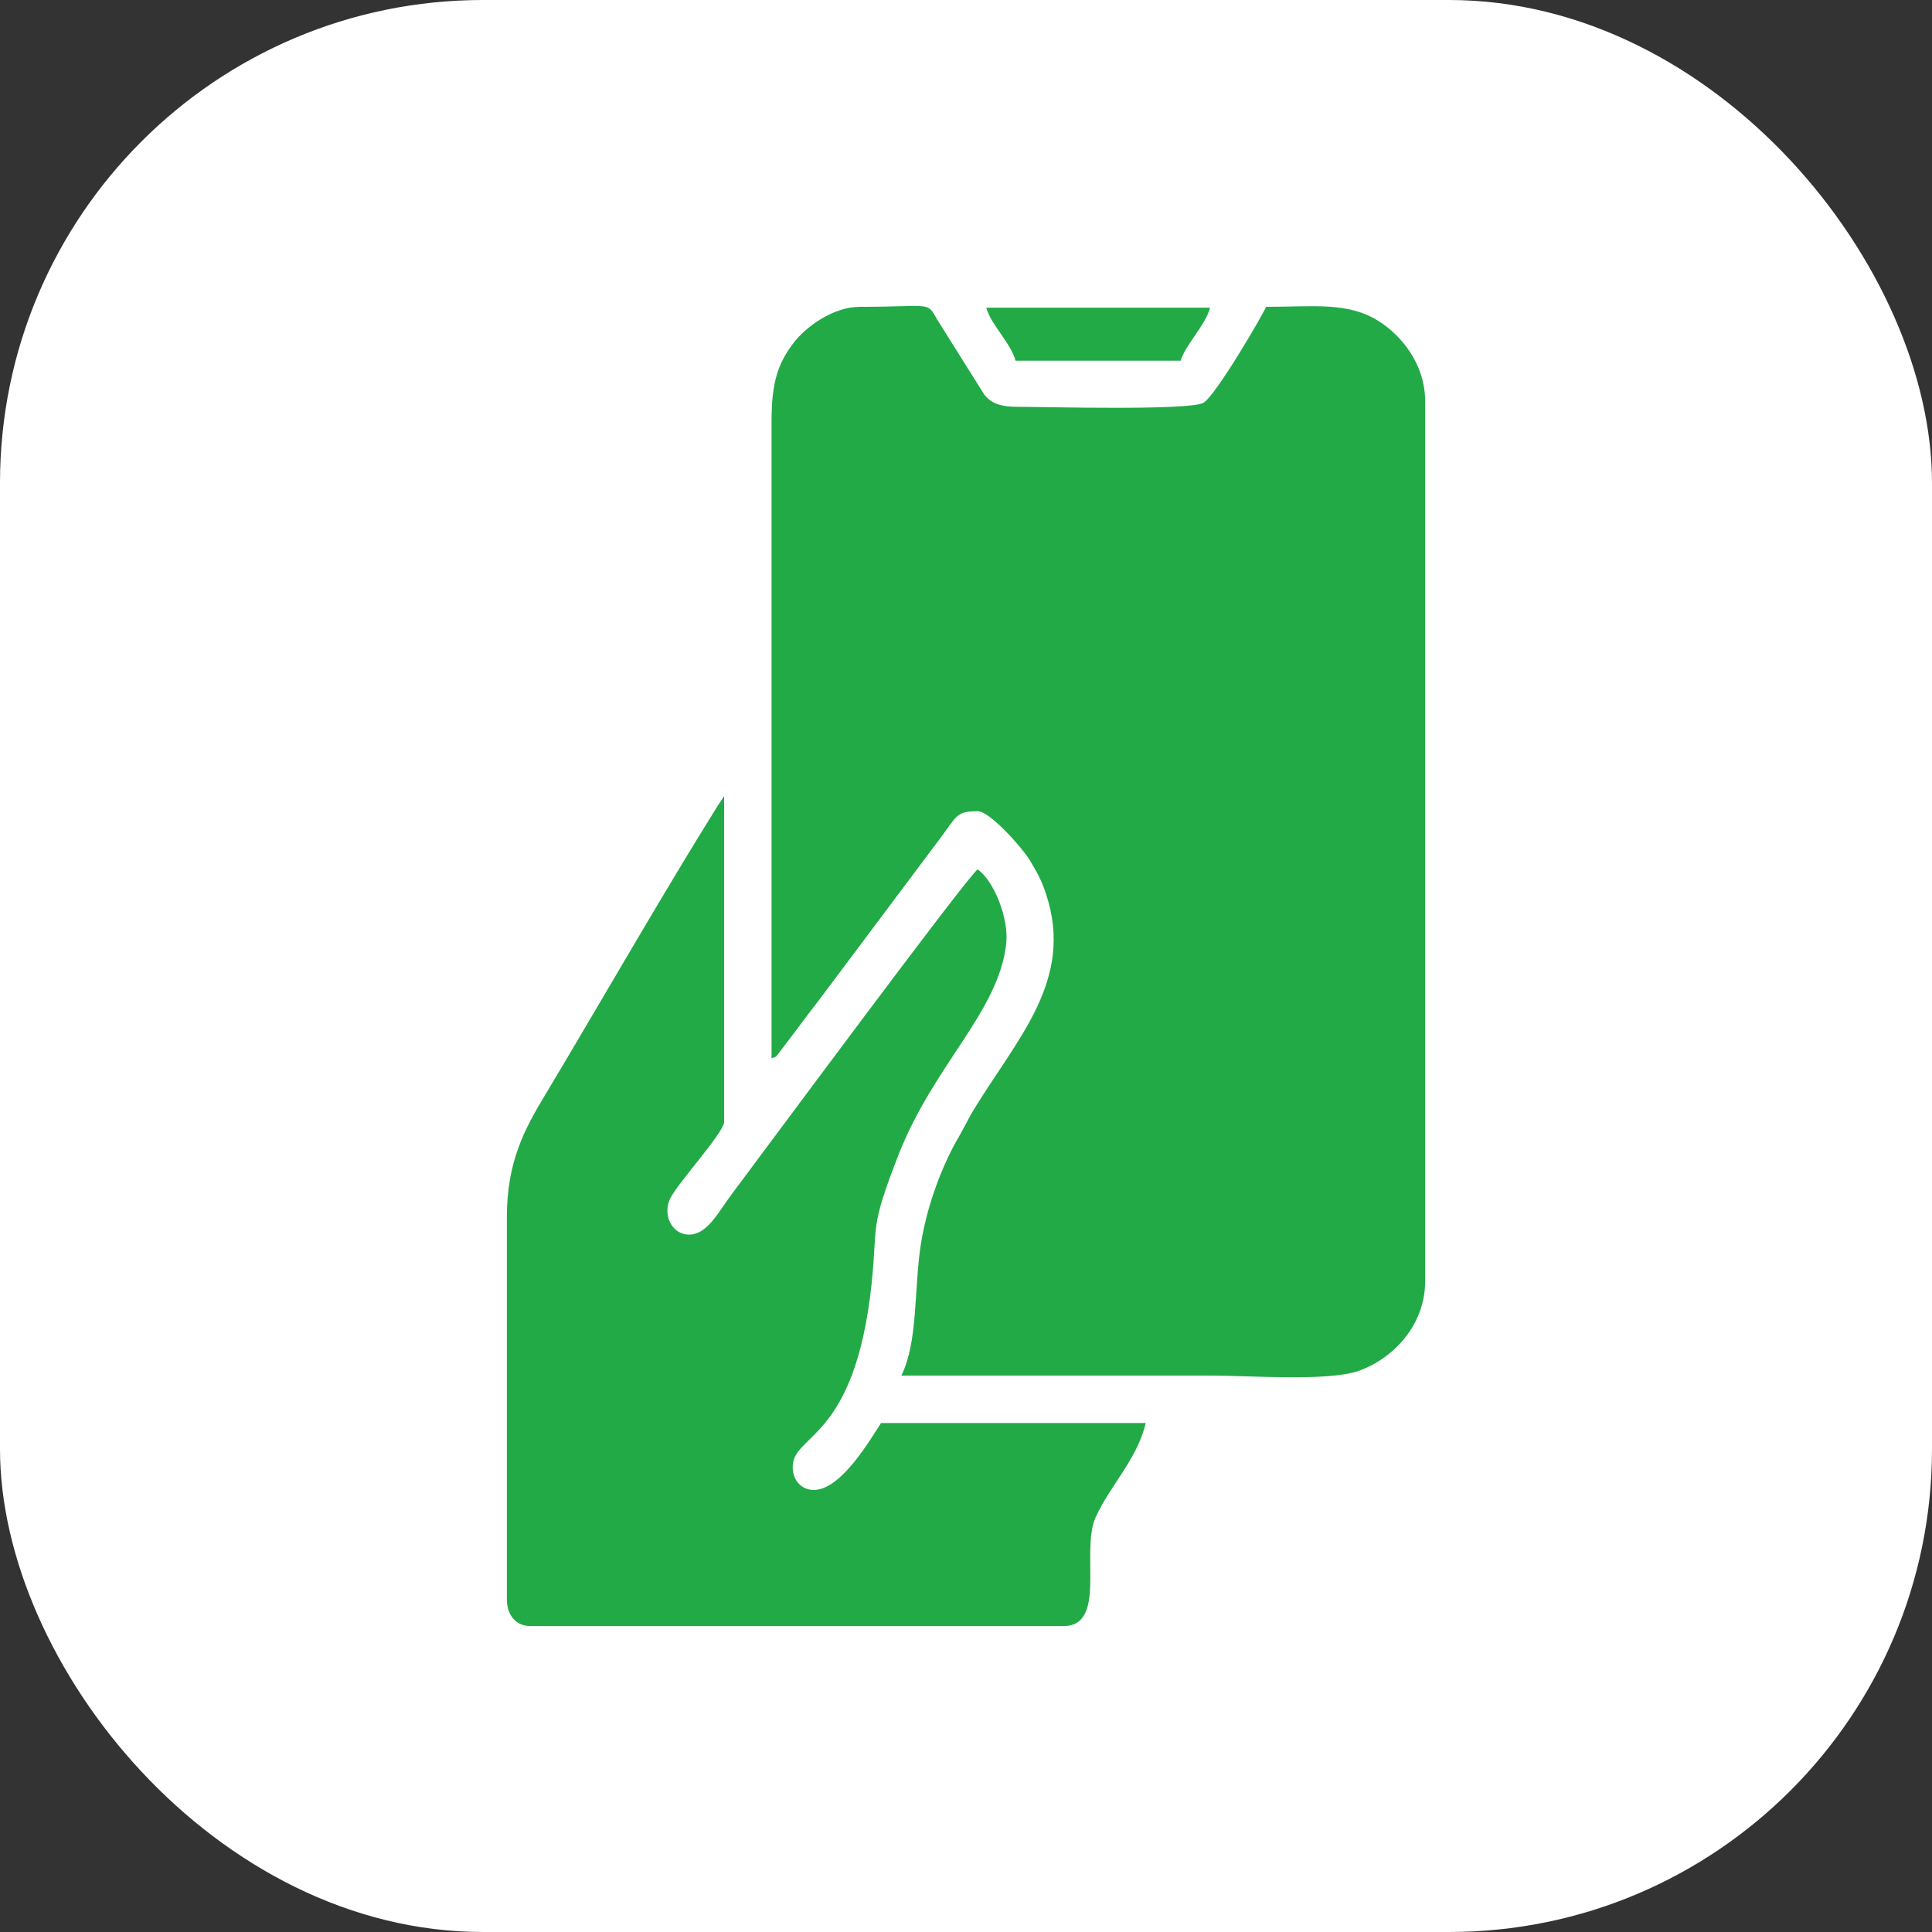 <svg width="64" height="64" viewBox="0 0 64 64" fill="none" xmlns="http://www.w3.org/2000/svg">
<rect x="0" y="0" width="64" height="64" fill="#333333" stroke="none"/>
<rect width="64" height="64" rx="16" fill="white"/>
<path fill-rule="evenodd" clip-rule="evenodd" d="M25.559 35.057C25.774 34.971 25.645 35.057 25.788 34.9L26.374 34.128C26.659 33.743 26.873 33.457 27.173 33.072L31.143 27.773C31.7 27.03 31.672 26.873 32.386 26.873C32.8 26.873 33.871 28.102 34.1 28.473C34.328 28.858 34.499 29.144 34.642 29.587C35.613 32.472 33.685 34.4 32.215 36.828C32.043 37.127 31.943 37.342 31.772 37.642C31.215 38.584 30.701 39.941 30.501 41.241C30.272 42.74 30.415 44.44 29.858 45.568H40.098C41.412 45.568 44.011 45.768 45.01 45.411C46.139 45.011 47.21 43.911 47.21 42.44V13.291C47.21 12.077 46.438 11.12 45.667 10.635C44.639 9.992 43.525 10.164 41.94 10.164C41.911 10.292 40.255 13.149 39.855 13.348C39.327 13.605 34.657 13.477 33.743 13.477C33.186 13.477 32.857 13.391 32.6 13.063L31.058 10.606C30.686 9.964 30.915 10.164 28.473 10.164C27.602 10.164 26.674 10.835 26.274 11.377C25.688 12.149 25.545 12.848 25.559 14.162V35.028V35.057Z" fill="#22aa47"/>
<path fill-rule="evenodd" clip-rule="evenodd" d="M16.791 40.312V52.995C16.791 53.466 17.062 53.866 17.576 53.866H35.227C36.684 53.866 35.784 51.381 36.298 50.252C36.784 49.196 37.669 48.339 37.955 47.139H29.186C28.787 47.753 27.901 49.267 27.03 49.353C26.602 49.396 26.259 49.081 26.259 48.596C26.259 47.482 28.315 47.753 28.872 42.54C29.087 40.484 28.787 40.755 29.786 38.199C30.957 35.257 33.057 33.529 33.328 31.301C33.442 30.415 32.9 29.144 32.385 28.801C32.043 29.03 25.059 38.47 24.231 39.57C23.802 40.141 23.431 40.898 22.831 40.898C22.232 40.898 21.946 40.212 22.203 39.698C22.46 39.184 23.917 37.585 23.988 37.185V26.373L23.76 26.716C21.932 29.644 19.89 33.214 18.076 36.242C17.376 37.399 16.791 38.484 16.791 40.312Z" fill="#22aa47"/>
<path fill-rule="evenodd" clip-rule="evenodd" d="M33.656 11.949H39.112C39.24 11.463 39.968 10.721 40.083 10.192H32.671C32.828 10.763 33.485 11.363 33.642 11.949" fill="#22aa47"/>
</svg>
